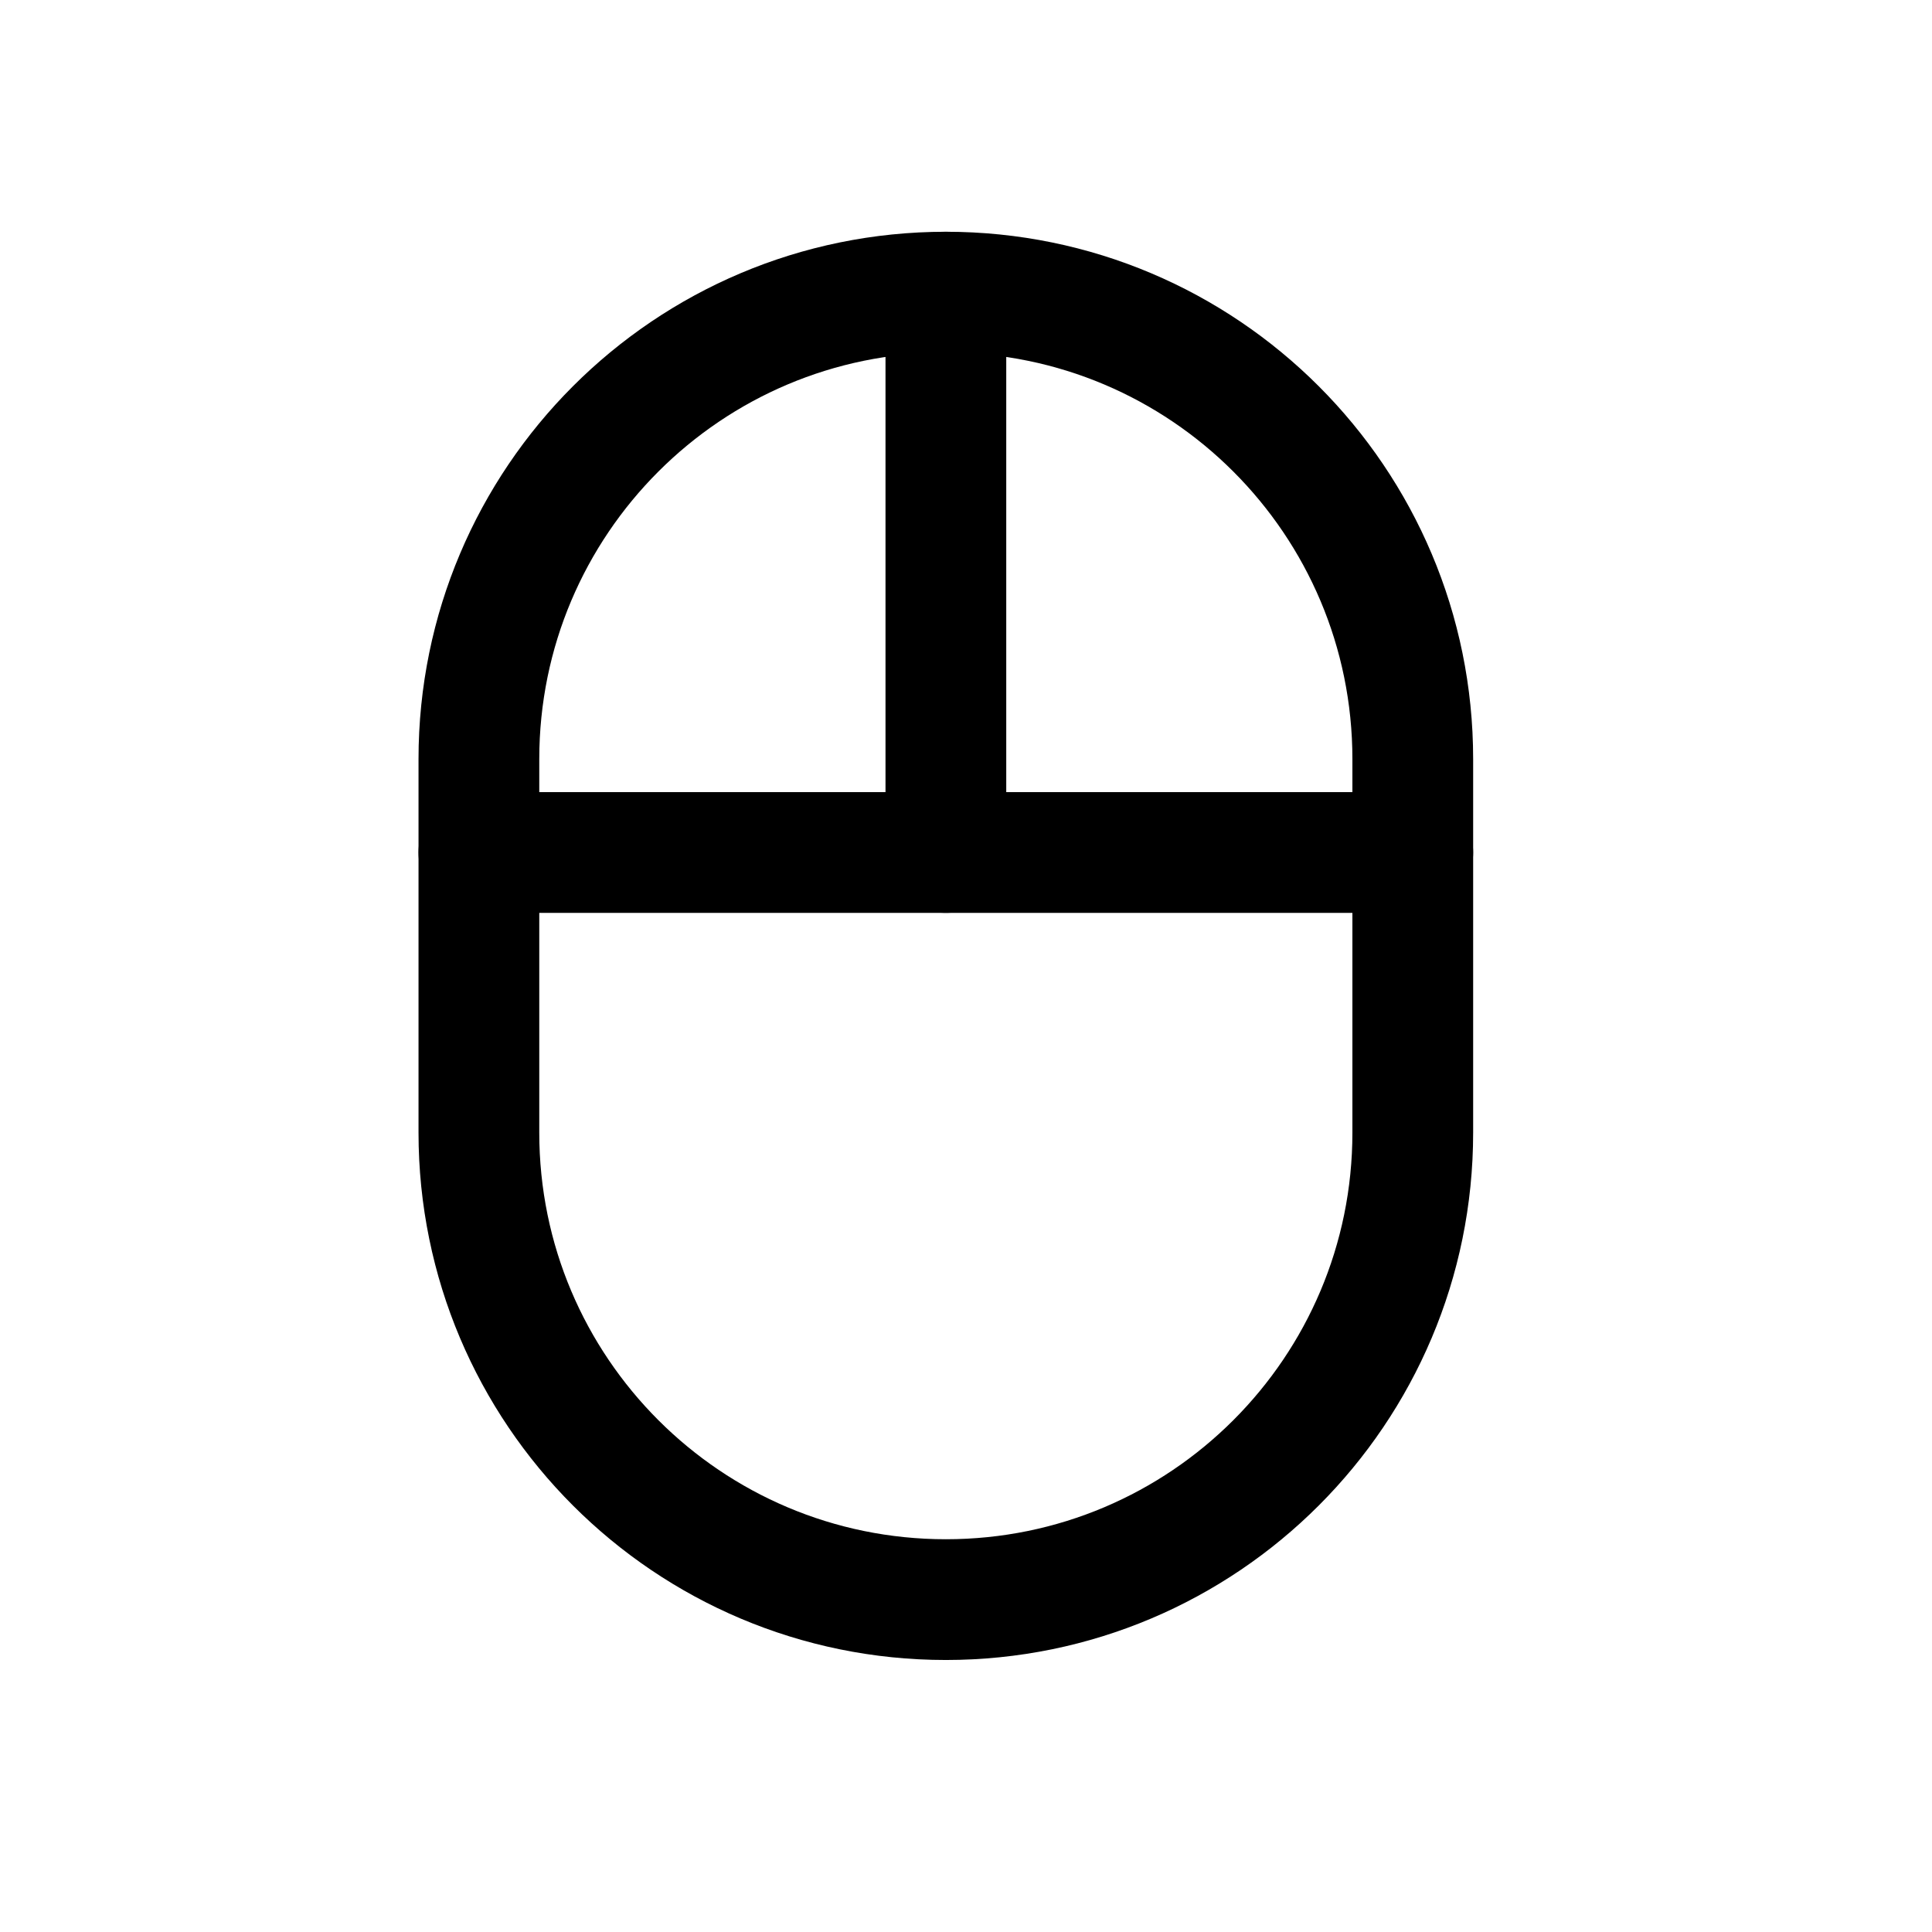 <svg width="24" height="24" viewBox="0 0 24 24" fill="none" xmlns="http://www.w3.org/2000/svg">
<path d="M17.55 9.43C17.55 6.226 14.954 3.629 11.75 3.629C8.546 3.629 5.949 6.226 5.949 9.43V14.07C5.949 17.274 8.546 19.871 11.75 19.871C14.954 19.871 17.55 17.274 17.55 14.07V9.43Z" stroke="black" stroke-width="1.5" stroke-linecap="round" stroke-linejoin="round"/>
<path d="M11.75 10.59V3.629" stroke="black" stroke-width="1.5" stroke-linecap="round" stroke-linejoin="round"/>
<path d="M5.949 10.59H17.55" stroke="black" stroke-width="1.5" stroke-linecap="round" stroke-linejoin="round"/>
</svg>
